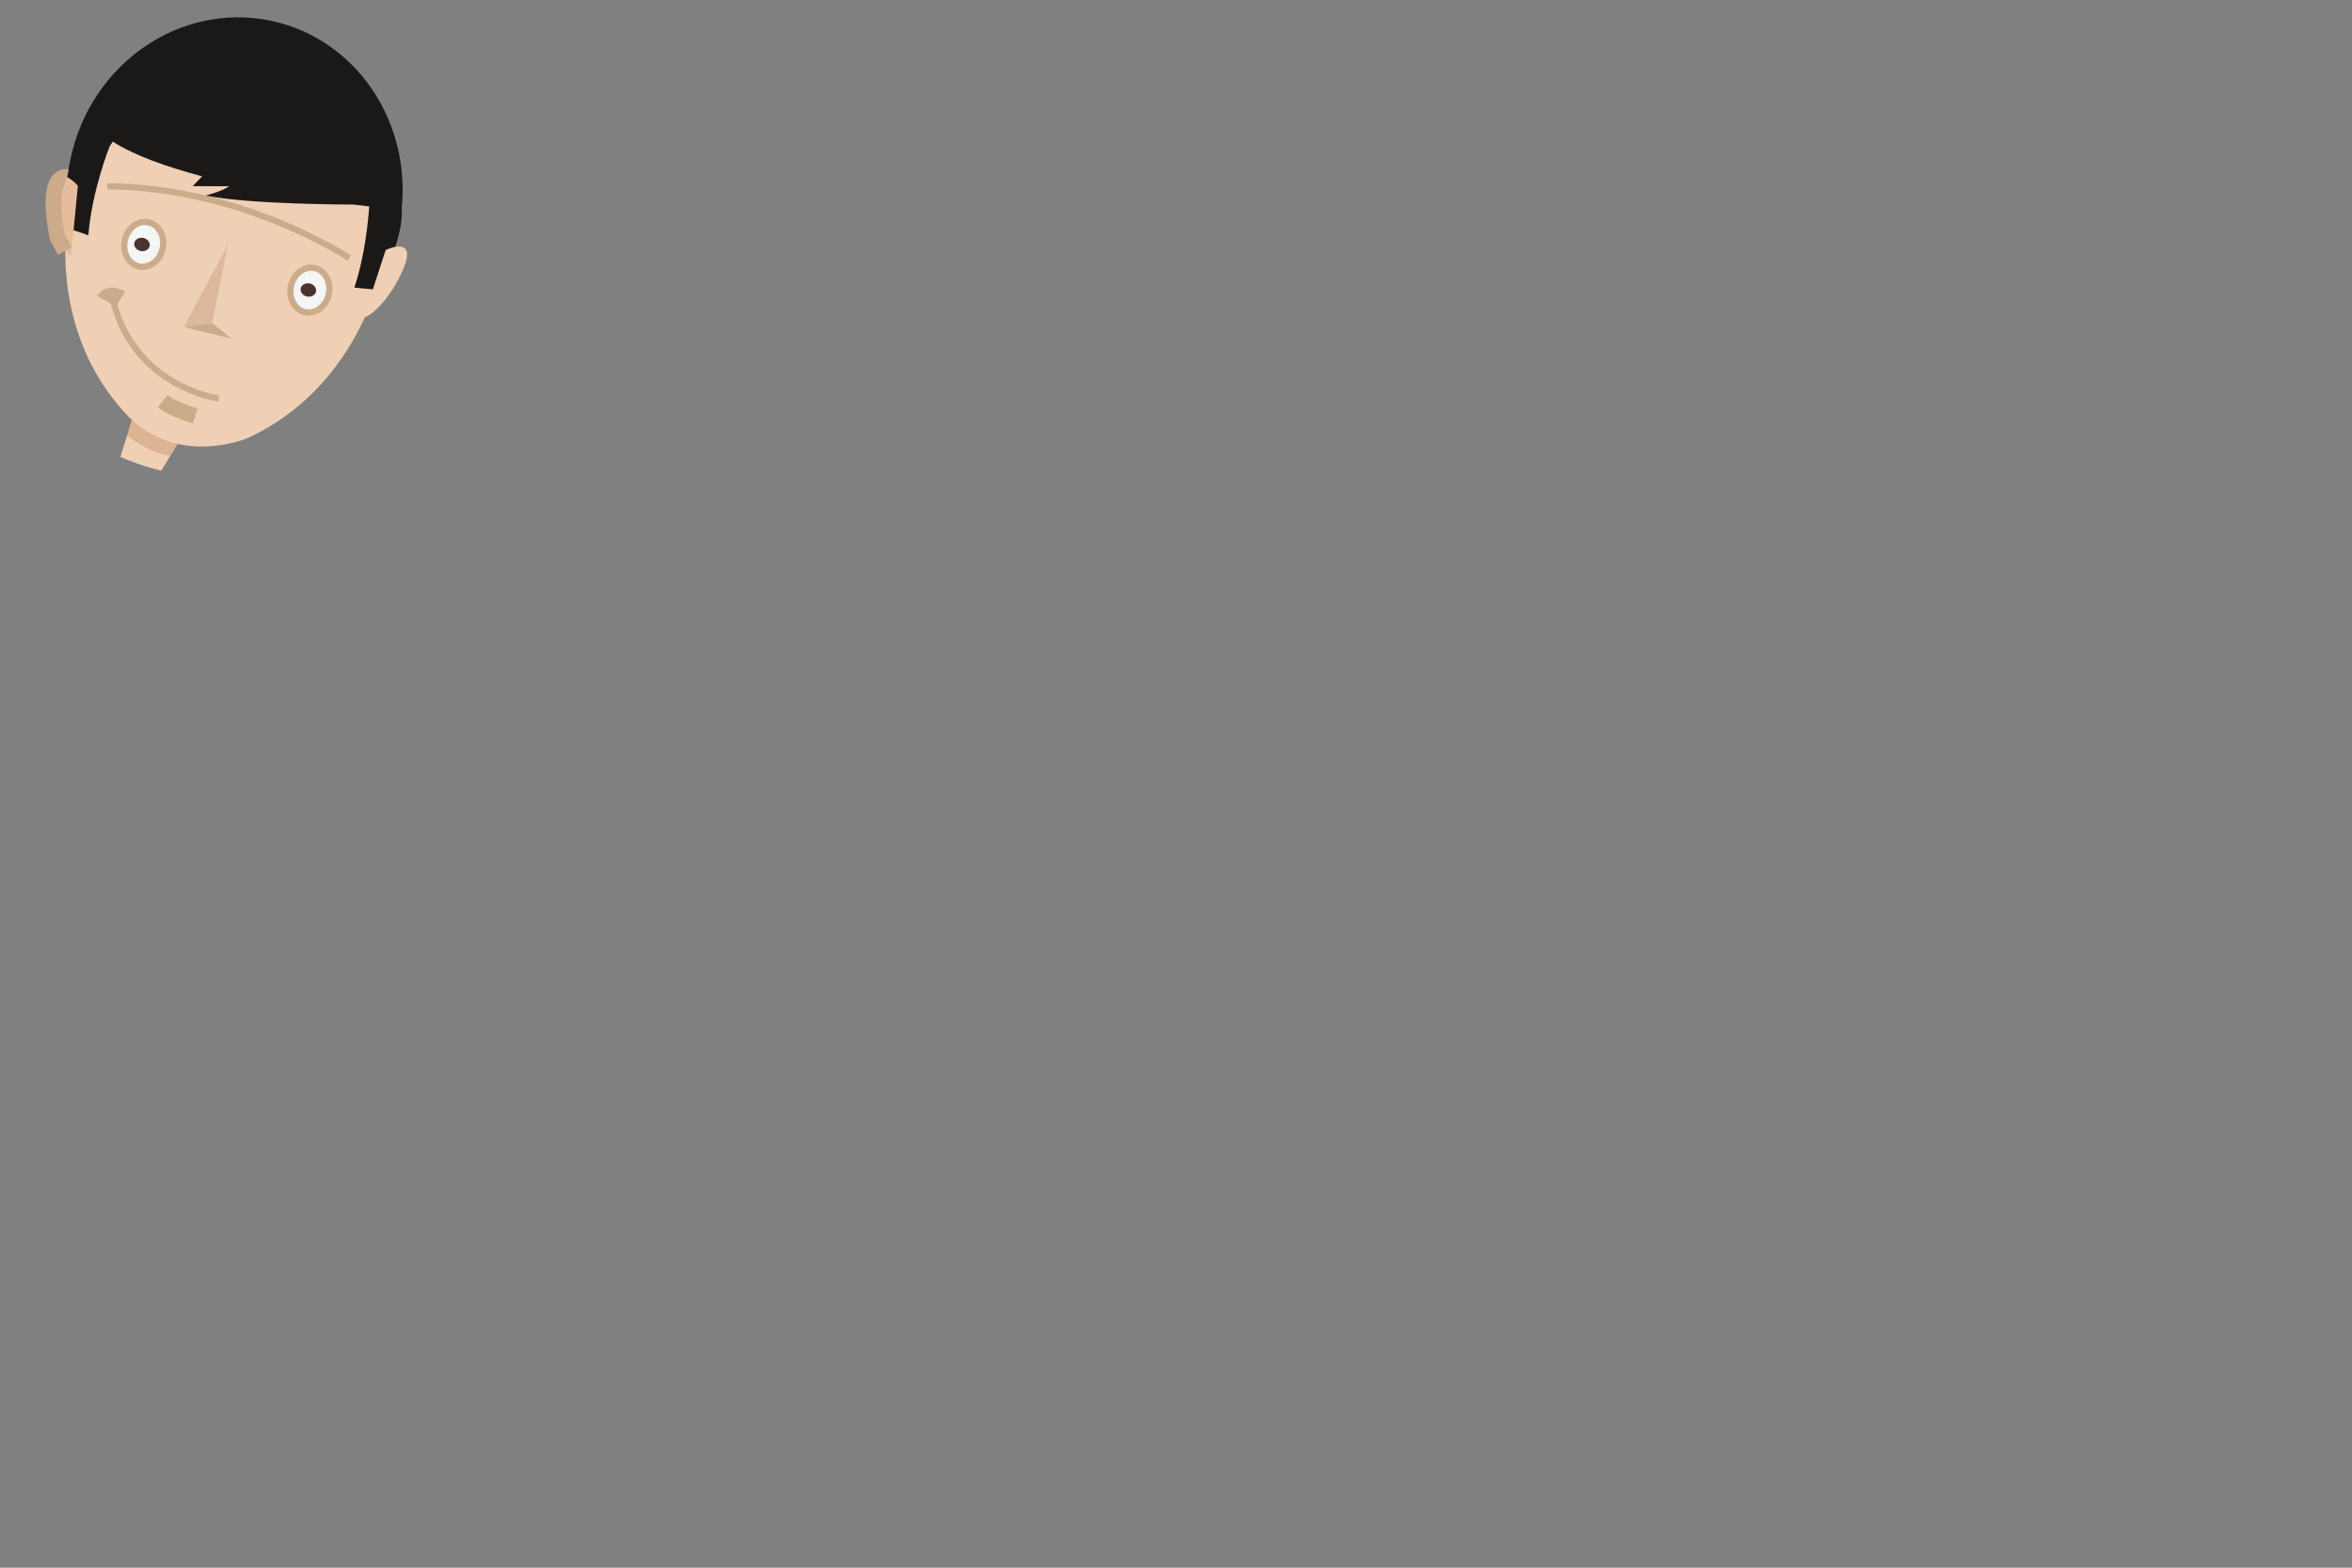 <?xml version="1.0" encoding="utf-8"?>
<!-- Generator: Adobe Illustrator 17.0.0, SVG Export Plug-In . SVG Version: 6.00 Build 0)  -->
<!DOCTYPE svg PUBLIC "-//W3C//DTD SVG 1.1//EN" "http://www.w3.org/Graphics/SVG/1.1/DTD/svg11.dtd">
<svg version="1.1" id="Layer_1" xmlns="http://www.w3.org/2000/svg" xmlns:xlink="http://www.w3.org/1999/xlink" x="0px" y="0px"
	 width="300px" height="200px" viewBox="0 0 300 200" enable-background="new 0 0 300 200" xml:space="preserve">
<rect x="0" y="0" width="300" height="200" fill="#808080" stroke="none"/>
<g>
	<g>
		<path fill="#F0D0B4" d="M20.575,60.039l2.254-3.714l-5.84-3.251l-1.636,5.229C16.615,58.842,18.532,59.573,20.575,60.039z"/>
		<path opacity="0.55" fill="#CB9B79" d="M16.204,55.583c0,0,3.135,2.459,5.539,2.531l1.085-1.789l-5.84-3.251L16.204,55.583z"/>
		<path fill="#F0D0B4" d="M15.829,52.563c-7.95-8.808-7.936-19.618-7.218-25.472c-0.355-1.35,1.12-6.708,2.116-8.241
			c5.355-8.248,11.821-4.894,22.859-3.674c11.037,1.22,15.54,10.104,15.926,12.492c0.054,0.327-0.106,4.182-0.278,4.638
			c-0.798,4.035-4.366,17.373-17.533,23.535C31.7,55.841,22.467,59.917,15.829,52.563z"/>
		<g>
			<path fill="#CBAB8A" d="M44.32,33.259l0.446-0.661c-0.134-0.091-13.705-9.115-31.07-9.231l-0.005,0.797
				C30.81,24.278,44.188,33.17,44.32,33.259L44.32,33.259z"/>
		</g>
		<g>
			
				<ellipse transform="matrix(-0.979 -0.205 0.205 -0.979 70.642 81.322)" fill="#F4F5F5" cx="39.526" cy="37.008" rx="2.468" ry="2.878"/>
			<g>
				<path fill="#CBAB8A" d="M38.856,40.216c-1.547-0.323-2.506-2.025-2.135-3.794c0.37-1.769,1.928-2.946,3.476-2.622
					c1.547,0.323,2.505,2.026,2.135,3.795C41.963,39.363,40.403,40.539,38.856,40.216L38.856,40.216z M40.034,34.58
					c-1.117-0.233-2.254,0.666-2.534,2.004c-0.279,1.339,0.402,2.618,1.519,2.85c1.117,0.234,2.252-0.665,2.532-2.004
					C41.832,36.092,41.15,34.814,40.034,34.58L40.034,34.58z"/>
			</g>
			
				<ellipse transform="matrix(-0.979 -0.205 0.205 -0.979 70.238 81.297)" fill="#47342E" cx="39.321" cy="37.018" rx="0.996" ry="0.849"/>
		</g>
		<g>
			
				<ellipse transform="matrix(-0.979 -0.205 0.205 -0.979 29.9 65.444)" fill="#F4F5F5" cx="18.333" cy="31.176" rx="2.468" ry="2.878"/>
			<g>
				<path fill="#CBAB8A" d="M17.662,34.384c-1.548-0.323-2.505-2.025-2.135-3.794c0.37-1.768,1.929-2.945,3.476-2.621
					c1.547,0.324,2.504,2.025,2.135,3.795C20.768,33.532,19.209,34.708,17.662,34.384L17.662,34.384z M18.841,28.749
					c-1.117-0.233-2.254,0.666-2.534,2.005c-0.28,1.338,0.402,2.617,1.519,2.85c1.117,0.233,2.252-0.665,2.533-2.004
					C20.638,30.261,19.957,28.982,18.841,28.749L18.841,28.749z"/>
			</g>
			
				<ellipse transform="matrix(-0.979 -0.204 0.204 -0.979 29.496 65.421)" fill="#47342E" cx="18.128" cy="31.187" rx="0.996" ry="0.848"/>
		</g>
		<g>
			<polygon fill="#DCB89C" points="29.076,31.233 26.909,41.984 23.485,41.619 			"/>
			<polygon fill="#CBAB8A" points="29.505,43.202 27.171,41.278 23.445,41.728 			"/>
		</g>
		<path fill="#1B1918" d="M25.785,22.492c-4.473-1.182-8.641-2.652-11.4-4.426l-0.407,0.615c0,0-2.268,5.693-2.706,11.328
			c-0.764-0.258-1.858-0.63-2.889-0.981c-0.072-2.442-0.028-5.892,0.58-8.606c0.006-0.035,0.011-0.069,0.018-0.103
			C11.526,8.141,22.963,0.228,34.526,2.644c10.772,2.251,17.85,12.673,16.71,23.934c0.009,0.19,0.022,0.38,0.02,0.573
			c-0.019,2.898-1.681,7.034-2.984,9.836L45.2,36.698c1.368-4.136,1.777-8.64,1.888-10.363c-0.395-0.044-1.059-0.122-1.948-0.235
			c-0.026,0.001-13.351,0.003-18.907-1.157c0,0,1.934-0.463,3.004-1.179l-4.667-0.017L25.785,22.492z"/>
		<path fill="#E5BD9B" d="M9.935,23.693c0,0-1.965-2.288-2.731-0.57c-0.212,0.476-0.312,1.3-0.303,2.279
			c0.022,2.554,0.775,6.153,2.157,7.322"/>
		<path fill="#F0D0B4" d="M49.193,31.897c0,0,2.717-1.31,2.732,0.571c0.014,1.88-3.145,7.34-5.544,8.055"/>
		<g>
			<path fill="#CBAB8A" d="M27.299,51.144c0.343,0.071,0.542,0.099,0.556,0.101l0.1-0.792c-0.104-0.014-10.645-1.482-13.199-12.463
				l-0.776,0.18C16.313,48.205,25.006,50.665,27.299,51.144L27.299,51.144z"/>
		</g>
		<path fill="none" stroke="#CBAB8A" stroke-width="2" d="M15.443,38.025c0,0-1.528-0.9-2.174,0.239"/>
		<path fill="none" stroke="#CBAB8A" stroke-width="2" d="M24.908,53.074c0,0-2.685-0.765-4.16-1.888"/>
		<path fill="none" stroke="#CBAB8A" stroke-width="2" d="M8.269,32.014l-0.95-1.736c-1.624-8.464,1.186-7.687,1.186-7.687"/>
	</g>
</g>
</svg>
